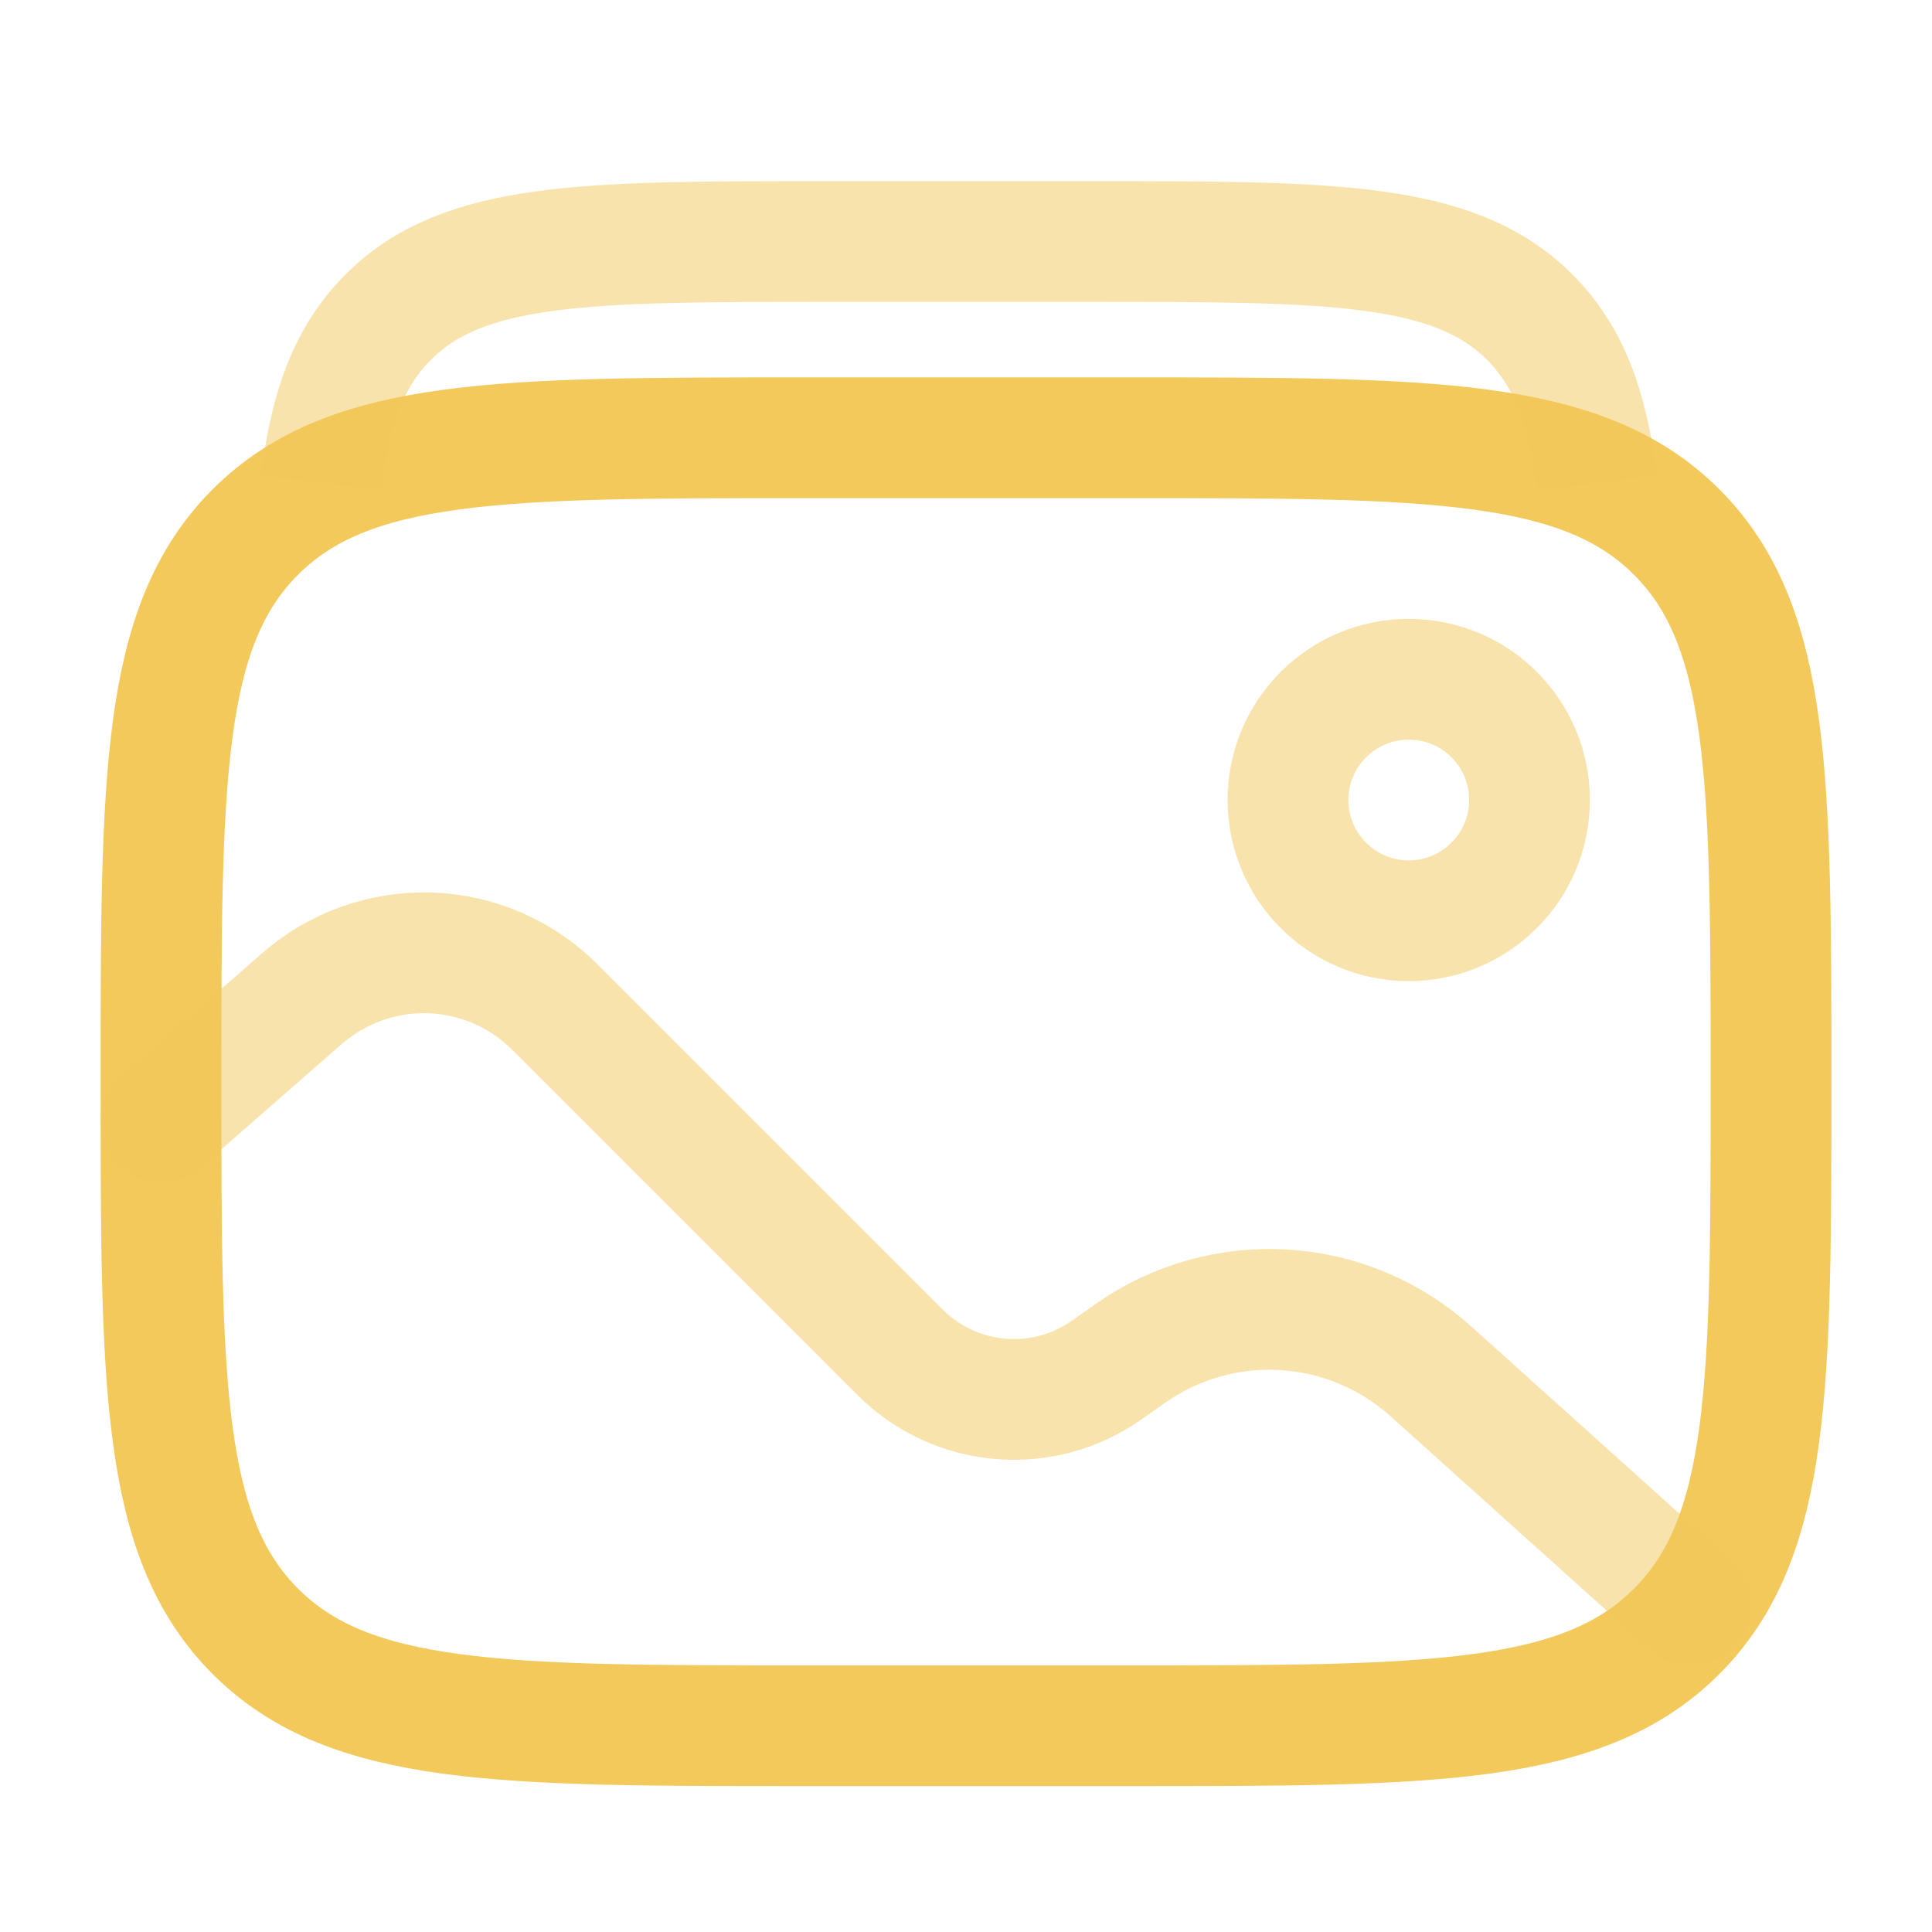 <svg width="24" height="24" viewBox="0 0 24 24" fill="none" xmlns="http://www.w3.org/2000/svg">
<path d="M2 13.438C2 9.665 2 7.779 3.172 6.609C4.343 5.438 6.229 5.438 10 5.438H14C17.771 5.438 19.657 5.438 20.828 6.609C22 7.78 22 9.665 22 13.438C22 17.207 22 19.093 20.828 20.265C19.657 21.438 17.771 21.438 14 21.438H10C6.229 21.438 4.343 21.438 3.172 20.265C2 19.093 2 17.209 2 13.438Z" stroke="#F3C95B" stroke-width="1.5"/>
<path opacity="0.5" d="M3.988 6C4.1 5.069 4.335 4.426 4.825 3.937C5.765 3 7.279 3 10.307 3H13.518C16.546 3 18.059 3 19 3.937C19.49 4.426 19.725 5.069 19.837 6" stroke="#F3C95B" stroke-width="1.5"/>
<path opacity="0.5" d="M17.5 11.438C18.328 11.438 19 10.766 19 9.938C19 9.109 18.328 8.438 17.5 8.438C16.672 8.438 16 9.109 16 9.938C16 10.766 16.672 11.438 17.5 11.438Z" stroke="#F3C95B" stroke-width="1.5"/>
<path opacity="0.5" d="M2 13.937L3.752 12.404C4.191 12.021 4.76 11.818 5.343 11.837C5.926 11.857 6.479 12.097 6.892 12.509L11.182 16.799C11.515 17.132 11.955 17.337 12.424 17.377C12.893 17.418 13.361 17.291 13.746 17.02L14.045 16.81C14.601 16.42 15.272 16.23 15.95 16.271C16.628 16.312 17.271 16.582 17.776 17.036L21 19.936" stroke="#F3C95B" stroke-width="1.5" stroke-linecap="round"/>
</svg>
